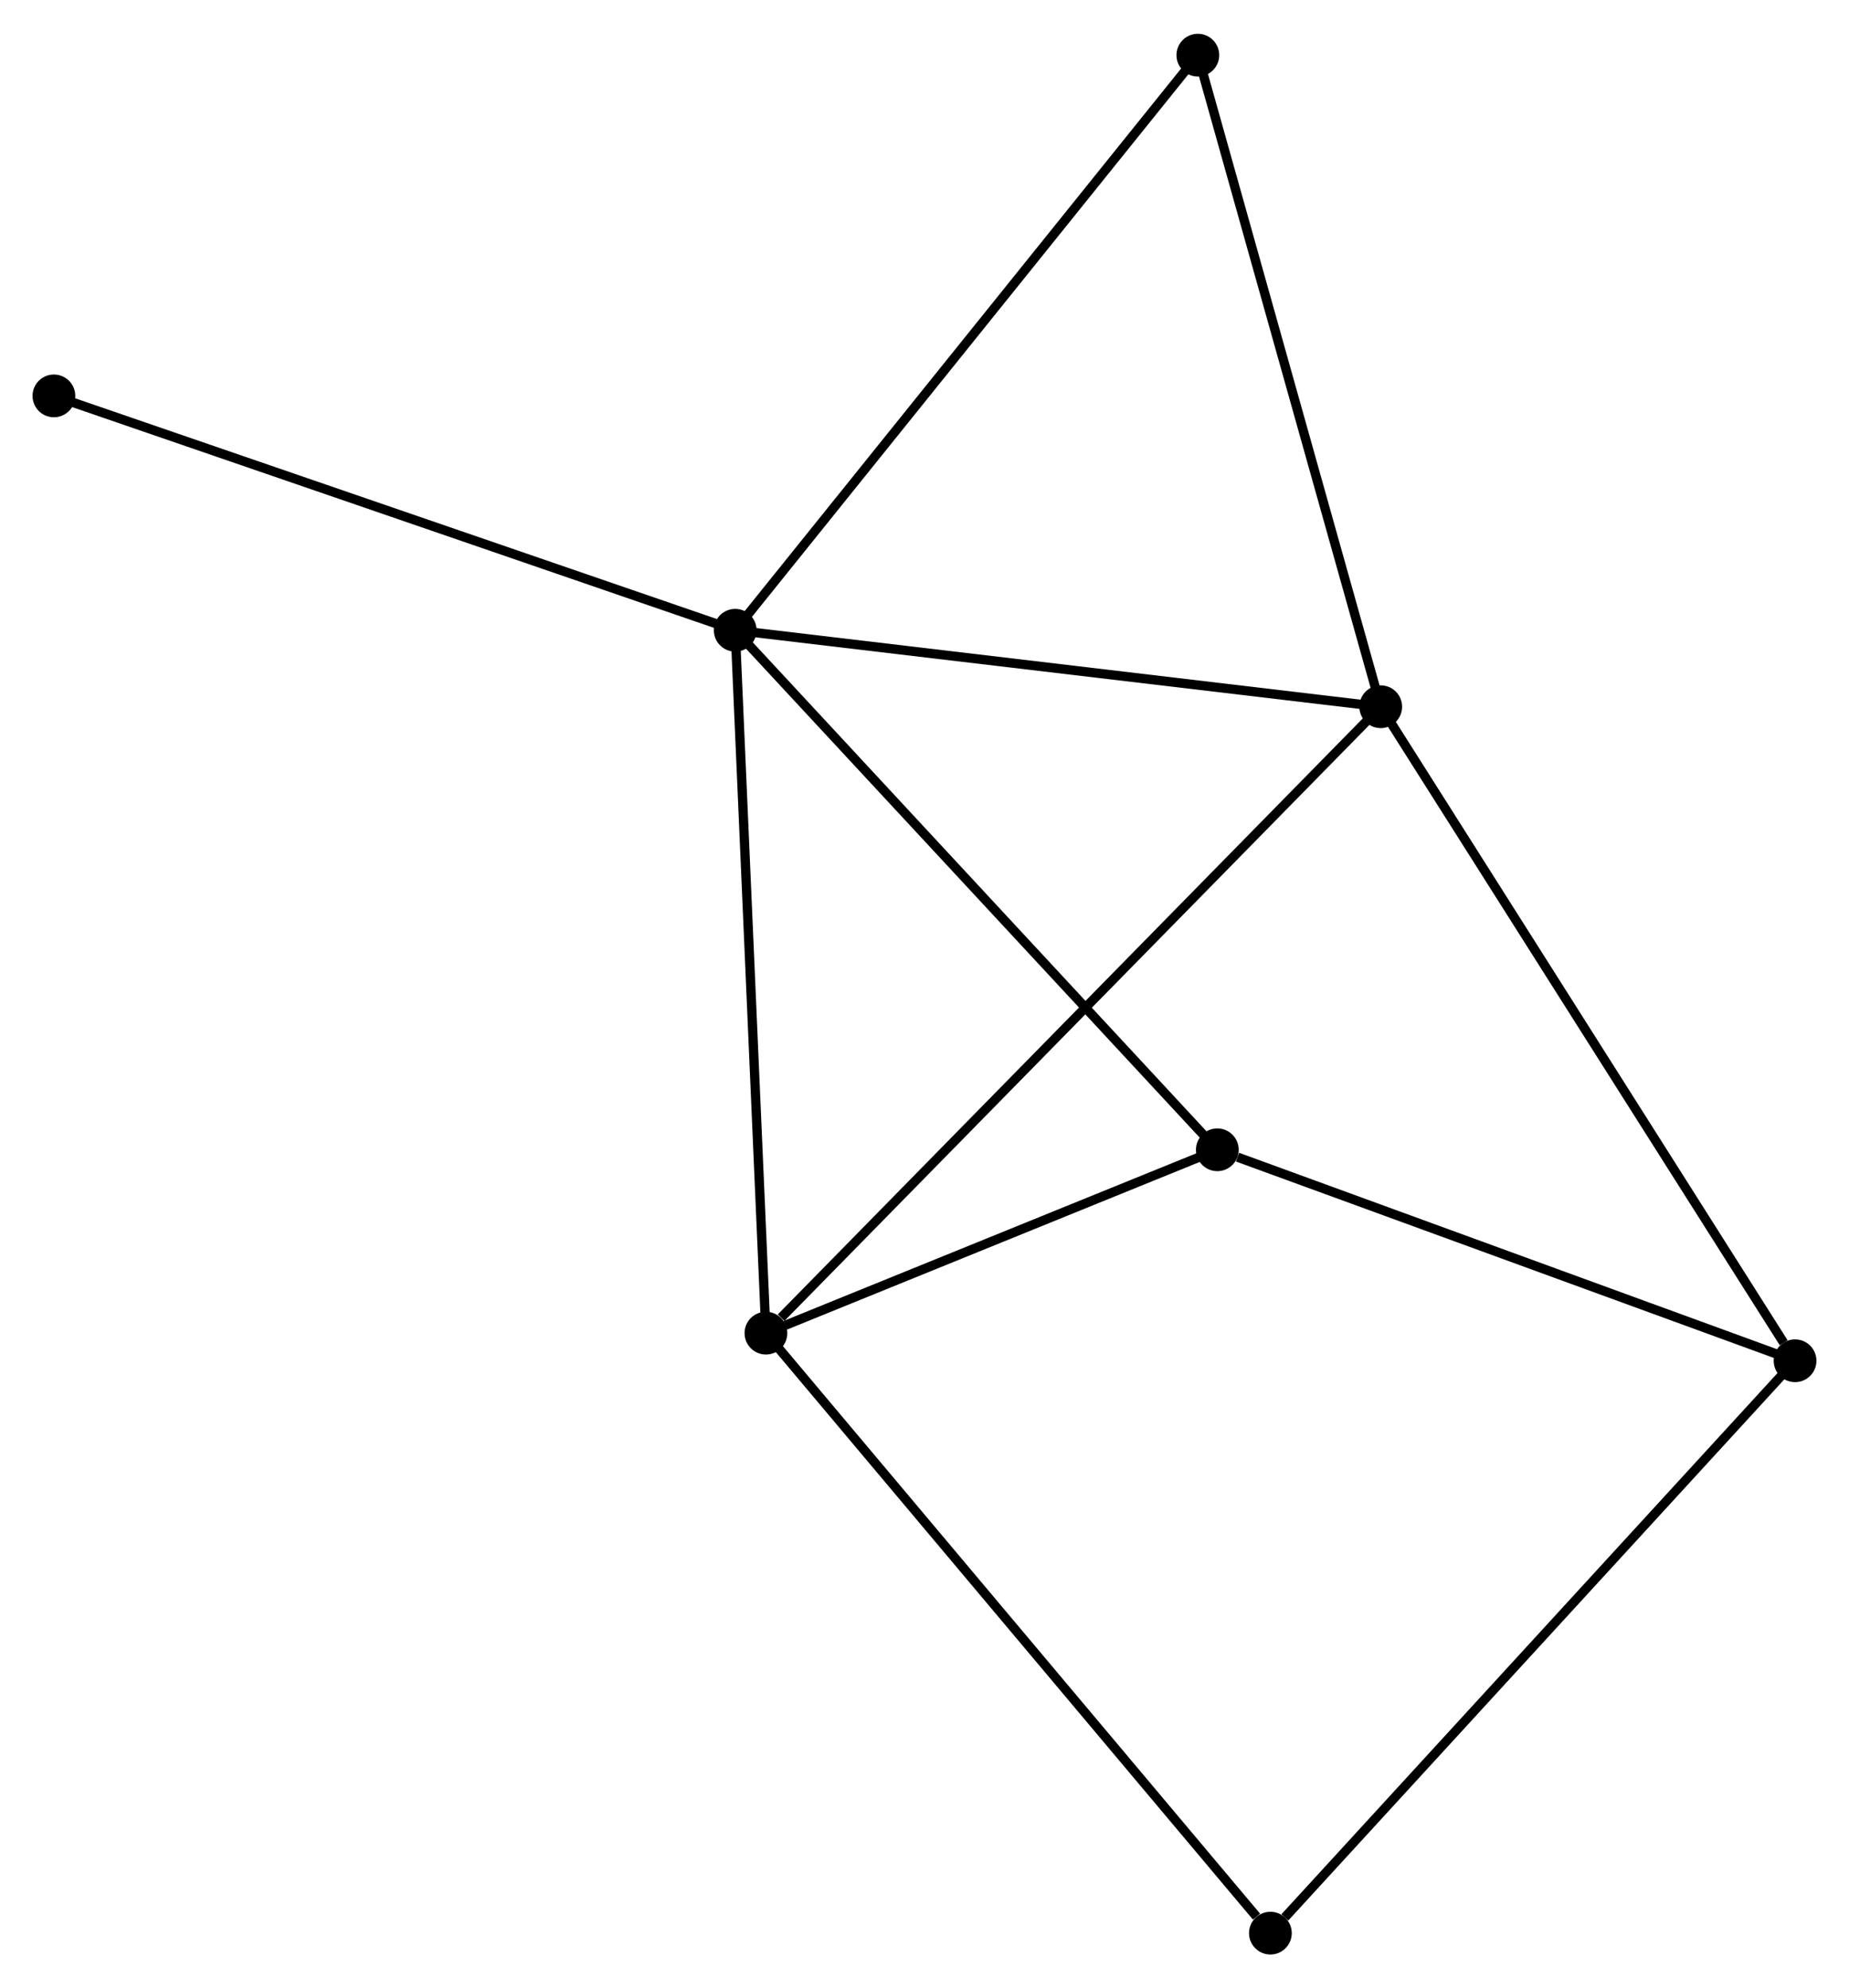 <?xml version="1.0" encoding="UTF-8" standalone="no"?>
<!DOCTYPE svg PUBLIC "-//W3C//DTD SVG 1.1//EN"
 "http://www.w3.org/Graphics/SVG/1.1/DTD/svg11.dtd">
<!-- Generated by graphviz version 2.36.0 (20140111.2315)
 -->
<!-- Title: %3 Pages: 1 -->
<svg width="199pt" height="214pt"
 viewBox="0.00 0.00 198.96 213.69" xmlns="http://www.w3.org/2000/svg" xmlns:xlink="http://www.w3.org/1999/xlink">
<g id="graph0" class="graph" transform="scale(1 1) rotate(0) translate(4 209.685)">
<title>%3</title>
<!-- 0 -->
<g id="node1" class="node"><title>0</title>
<ellipse fill="black" stroke="black" cx="75.112" cy="-141.999" rx="1.8" ry="1.8"/>
</g>
<!-- 1 -->
<g id="node2" class="node"><title>1</title>
<ellipse fill="black" stroke="black" cx="78.417" cy="-66.363" rx="1.8" ry="1.8"/>
</g>
<!-- 0&#45;&#45;1 -->
<g id="edge1" class="edge"><title>0&#45;&#45;1</title>
<path fill="none" stroke="black" d="M75.194,-140.129C75.651,-129.665 77.888,-78.46 78.338,-68.167"/>
</g>
<!-- 2 -->
<g id="node3" class="node"><title>2</title>
<ellipse fill="black" stroke="black" cx="144.572" cy="-133.769" rx="1.8" ry="1.8"/>
</g>
<!-- 0&#45;&#45;2 -->
<g id="edge2" class="edge"><title>0&#45;&#45;2</title>
<path fill="none" stroke="black" d="M77.116,-141.761C87.259,-140.559 132.842,-135.159 142.692,-133.991"/>
</g>
<!-- 4 -->
<g id="node4" class="node"><title>4</title>
<ellipse fill="black" stroke="black" cx="126.989" cy="-86.094" rx="1.8" ry="1.8"/>
</g>
<!-- 0&#45;&#45;4 -->
<g id="edge3" class="edge"><title>0&#45;&#45;4</title>
<path fill="none" stroke="black" d="M76.395,-140.617C83.51,-132.95 118.083,-95.692 125.561,-87.633"/>
</g>
<!-- 5 -->
<g id="node5" class="node"><title>5</title>
<ellipse fill="black" stroke="black" cx="124.893" cy="-203.885" rx="1.8" ry="1.8"/>
</g>
<!-- 0&#45;&#45;5 -->
<g id="edge4" class="edge"><title>0&#45;&#45;5</title>
<path fill="none" stroke="black" d="M76.343,-143.529C83.17,-152.016 116.347,-193.261 123.522,-202.182"/>
</g>
<!-- 7 -->
<g id="node6" class="node"><title>7</title>
<ellipse fill="black" stroke="black" cx="1.8" cy="-167.218" rx="1.8" ry="1.8"/>
</g>
<!-- 0&#45;&#45;7 -->
<g id="edge5" class="edge"><title>0&#45;&#45;7</title>
<path fill="none" stroke="black" d="M73.3,-142.622C63.157,-146.111 13.526,-163.184 3.549,-166.616"/>
</g>
<!-- 1&#45;&#45;2 -->
<g id="edge6" class="edge"><title>1&#45;&#45;2</title>
<path fill="none" stroke="black" d="M80.052,-68.029C89.284,-77.436 134.773,-123.784 143.221,-132.392"/>
</g>
<!-- 1&#45;&#45;4 -->
<g id="edge7" class="edge"><title>1&#45;&#45;4</title>
<path fill="none" stroke="black" d="M80.504,-67.211C88.494,-70.456 117.081,-82.07 124.964,-85.272"/>
</g>
<!-- 6 -->
<g id="node7" class="node"><title>6</title>
<ellipse fill="black" stroke="black" cx="132.7" cy="-1.8" rx="1.8" ry="1.8"/>
</g>
<!-- 1&#45;&#45;6 -->
<g id="edge8" class="edge"><title>1&#45;&#45;6</title>
<path fill="none" stroke="black" d="M79.759,-64.767C87.204,-55.912 123.381,-12.884 131.206,-3.577"/>
</g>
<!-- 2&#45;&#45;5 -->
<g id="edge10" class="edge"><title>2&#45;&#45;5</title>
<path fill="none" stroke="black" d="M144.086,-135.502C141.387,-145.118 128.271,-191.848 125.434,-201.955"/>
</g>
<!-- 3 -->
<g id="node8" class="node"><title>3</title>
<ellipse fill="black" stroke="black" cx="189.156" cy="-63.392" rx="1.8" ry="1.8"/>
</g>
<!-- 2&#45;&#45;3 -->
<g id="edge9" class="edge"><title>2&#45;&#45;3</title>
<path fill="none" stroke="black" d="M145.675,-132.029C151.789,-122.377 181.502,-75.474 187.929,-65.33"/>
</g>
<!-- 3&#45;&#45;4 -->
<g id="edge11" class="edge"><title>3&#45;&#45;4</title>
<path fill="none" stroke="black" d="M187.363,-64.047C178.444,-67.304 138.909,-81.741 129.165,-85.3"/>
</g>
<!-- 3&#45;&#45;6 -->
<g id="edge12" class="edge"><title>3&#45;&#45;6</title>
<path fill="none" stroke="black" d="M187.761,-61.87C180.018,-53.422 142.392,-12.374 134.255,-3.495"/>
</g>
</g>
</svg>
